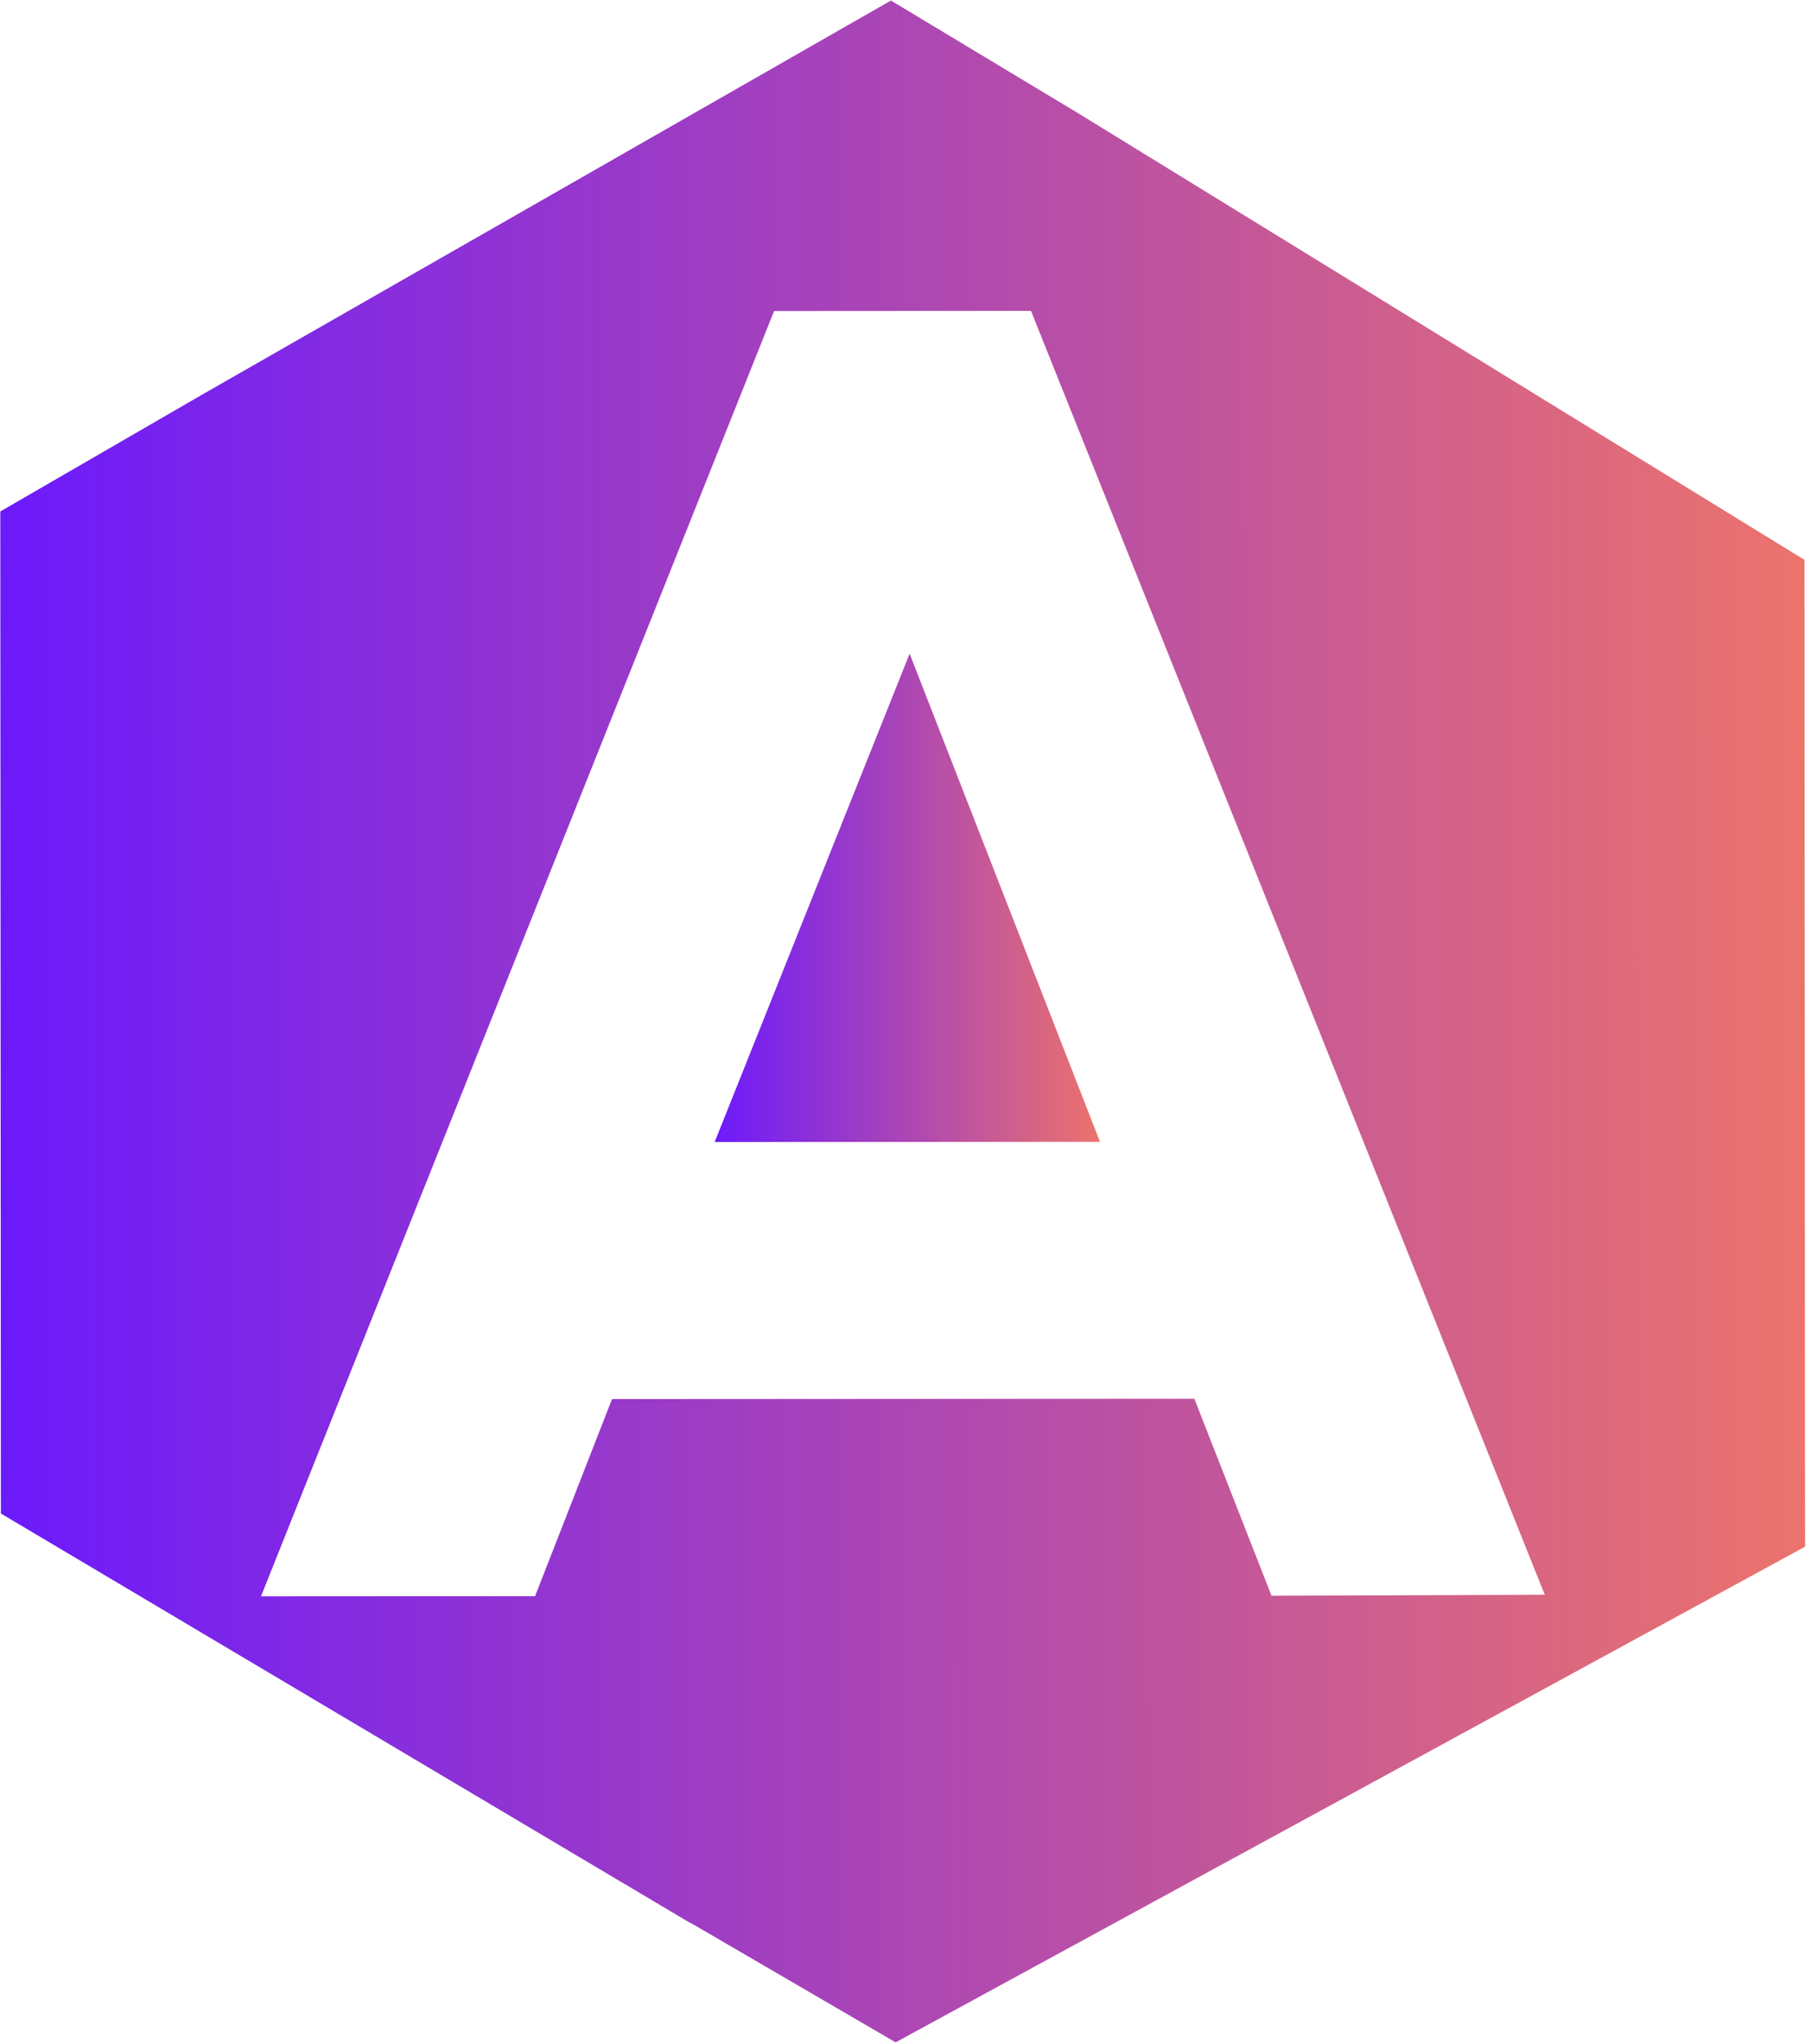 <svg width="140" height="158" viewBox="0 0 140 158" fill="none" xmlns="http://www.w3.org/2000/svg">
<path d="M70.319 50.523L85.035 88.247L55.248 88.264L70.319 50.523Z" fill="url(#paint0_linear_2003_8)"/>
<path d="M83.391 8.778L68.874 0.041L15.557 30.54L0.023 39.53L0.068 116.976L53.267 148.567L53.557 148.712L69.237 157.848L139.541 119.539L139.497 43.272L83.391 8.778ZM98.295 123.33L92.329 108.104L47.313 108.13L41.365 123.363L20.177 123.375L59.841 24.039L79.702 24.027L119.418 123.255L98.295 123.33Z" fill="url(#paint1_linear_2003_8)"/>
<defs>
<linearGradient id="paint0_linear_2003_8" x1="55.237" y1="69.398" x2="85.024" y2="69.381" gradientUnits="userSpaceOnUse">
<stop stop-color="#6C1AFC"/>
<stop offset="1" stop-color="#EC736C"/>
</linearGradient>
<linearGradient id="paint1_linear_2003_8" x1="0.046" y1="78.984" x2="139.518" y2="78.904" gradientUnits="userSpaceOnUse">
<stop stop-color="#6C1AFC"/>
<stop offset="1" stop-color="#EC736C"/>
</linearGradient>
</defs>
</svg>
